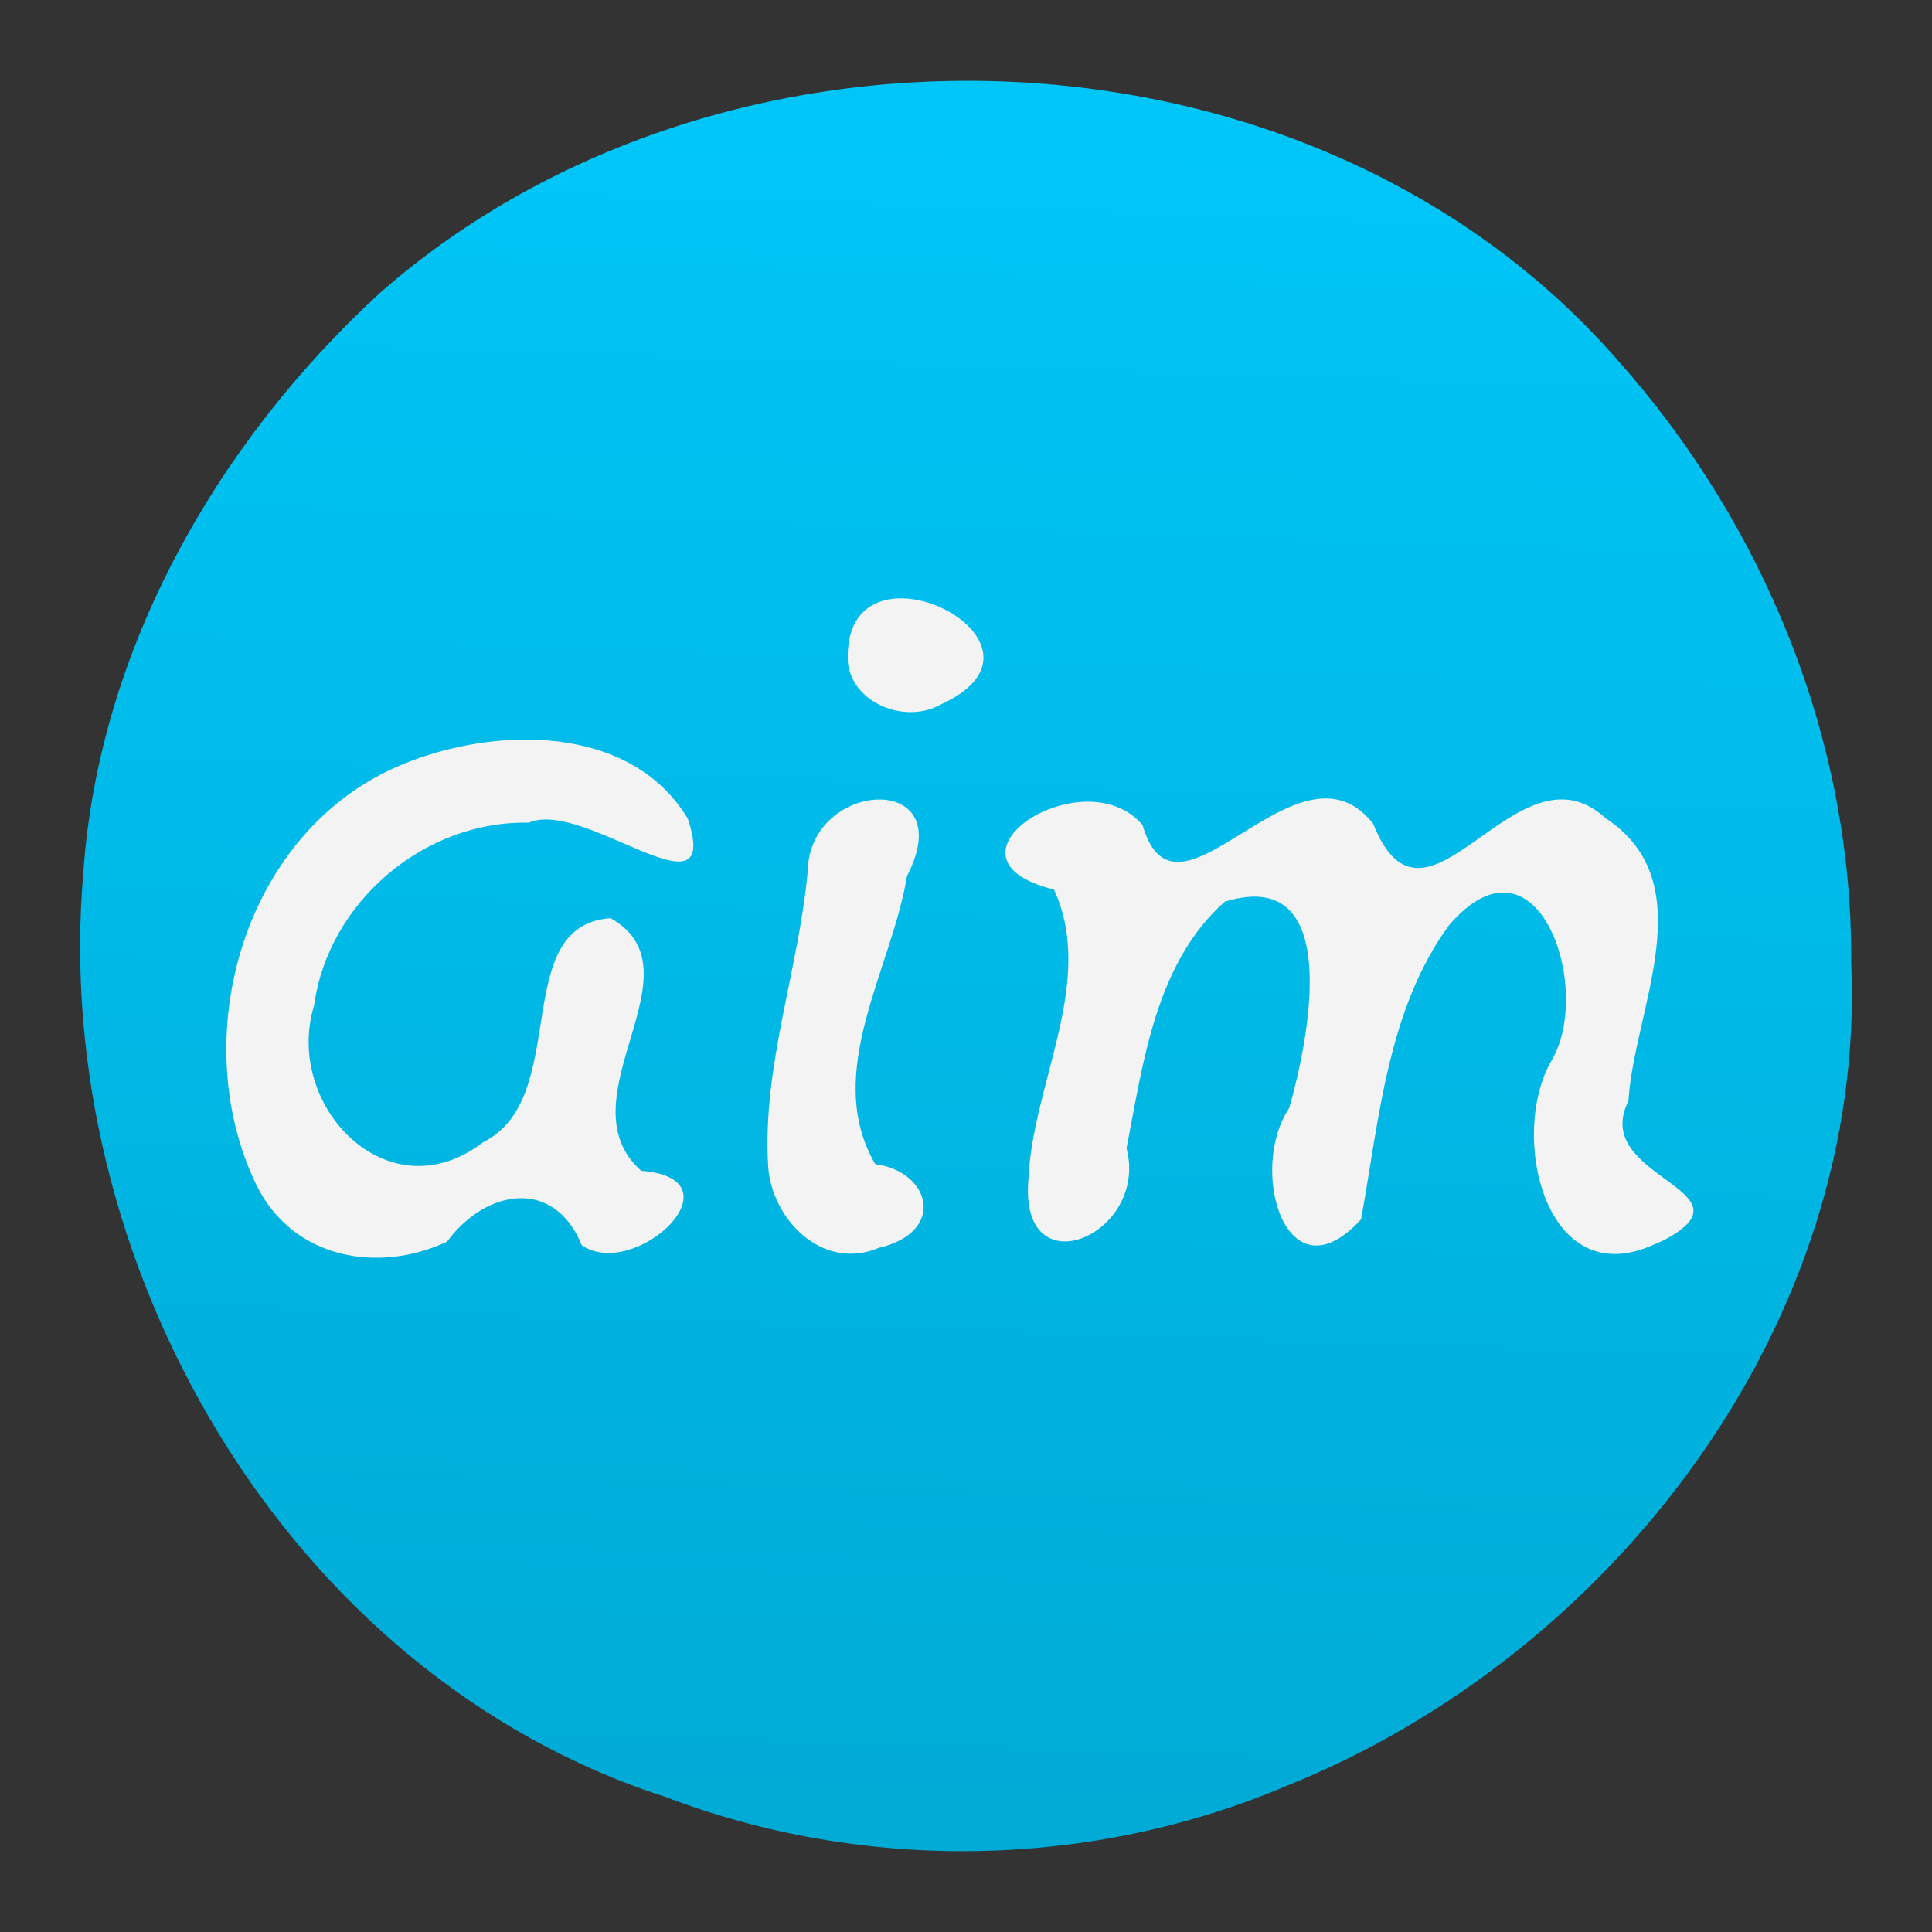 <?xml version="1.0" encoding="UTF-8" standalone="no"?><!DOCTYPE svg PUBLIC "-//W3C//DTD SVG 1.1//EN" "http://www.w3.org/Graphics/SVG/1.1/DTD/svg11.dtd"><svg xmlns="http://www.w3.org/2000/svg" height="64" id="svg4305" version="1.1" viewBox="0 0 48 48.0" width="64"><rect x="0" y="0" width="48" height="48.0" fill="#333333" stroke="none"/><linearGradient gradientTransform="matrix(1.501,0,0,1.501,-588.871,-776.227)" gradientUnits="userSpaceOnUse" id="a" x1="399.571" x2="399.571" y1="545.798" y2="517.798"><stop offset="0" stop-color="#3889e9"/><stop offset="1" stop-color="#5ea5fb"/></linearGradient><linearGradient gradientTransform="matrix(0.127,0,0,0.127,65.327,-36.812)" gradientUnits="userSpaceOnUse" id="b" x1="-332.321" x2="-318.623" y1="663.403" y2="236.94"><stop offset="0" stop-color="#00aad4"/><stop offset="1" stop-color="#0cf"/></linearGradient><circle cx="12.391" cy="22.007" id="circle4299" r="0" style="fill:url(#a);stroke-width:1.501"/><path d="m 45.992,23.912 c 0.398,8.938 -5.904,17.193 -14.016,20.453 -4.873,2.073 -10.496,2.163 -15.442,0.28 C 7.101,41.607 1.226,31.332 2.071,21.667 2.458,16.127 5.397,10.993 9.434,7.283 17.989,-0.242 32.601,0.259 40.187,8.944 c 3.645,4.093 5.846,9.46 5.805,14.968 z" id="circle4301" style="fill:url(#b);stroke-width:0.127"/><path d="m 11.106,30.849 c 0.98,-1.324 2.669,-1.583 3.347,0.088 1.324,0.905 4.02,-1.651 1.478,-1.848 -2,-1.784 1.57,-4.964 -0.762,-6.277 -2.539,0.179 -0.96,4.463 -3.158,5.561 C 9.643,30.2 7.041,27.464 7.803,24.983 8.154,22.407 10.549,20.381 13.137,20.44 c 1.361,-0.608 4.817,2.523 3.953,-0.097 C 15.667,17.967 12.269,18.045 9.988,18.996 6.066,20.615 4.591,25.757 6.369,29.438 c 0.894,1.827 3.012,2.22 4.738,1.411 z m 10.713,0.158 c 1.707,-0.391 1.309,-1.903 -0.074,-2.084 -1.316,-2.27 0.409,-4.828 0.788,-7.154 1.357,-2.625 -2.41,-2.406 -2.463,-0.148 -0.221,2.463 -1.133,4.849 -0.986,7.34 0.08,1.336 1.353,2.623 2.736,2.047 z m 19.514,-0.192 c 2.388,-1.253 -1.848,-1.542 -0.875,-3.461 0.139,-2.285 1.887,-5.407 -0.566,-7.026 -2.227,-2.04 -4.451,3.477 -5.777,0.135 -1.881,-2.376 -4.879,2.994 -5.728,0.035 -1.454,-1.706 -5.371,0.822 -2.202,1.603 1.052,2.278 -0.536,4.818 -0.634,7.199 -0.239,2.768 3.001,1.378 2.438,-0.771 0.413,-2.139 0.727,-4.612 2.443,-6.128 2.979,-0.913 2.075,3.473 1.596,5.132 -1.03,1.528 -0.07,4.803 1.788,2.76 0.45,-2.481 0.653,-5.203 2.184,-7.305 2.197,-2.554 3.596,1.562 2.556,3.348 -1.081,1.824 -0.184,5.84 2.55,4.578 l 0.114,-0.049 z M 23.384,17.497 c 3.38,-1.544 -2.497,-4.456 -2.319,-1.036 0.123,1.043 1.465,1.532 2.319,1.036 z" id="path4303" style="fill:#f3f3f3;stroke-width:0.575"/></svg>